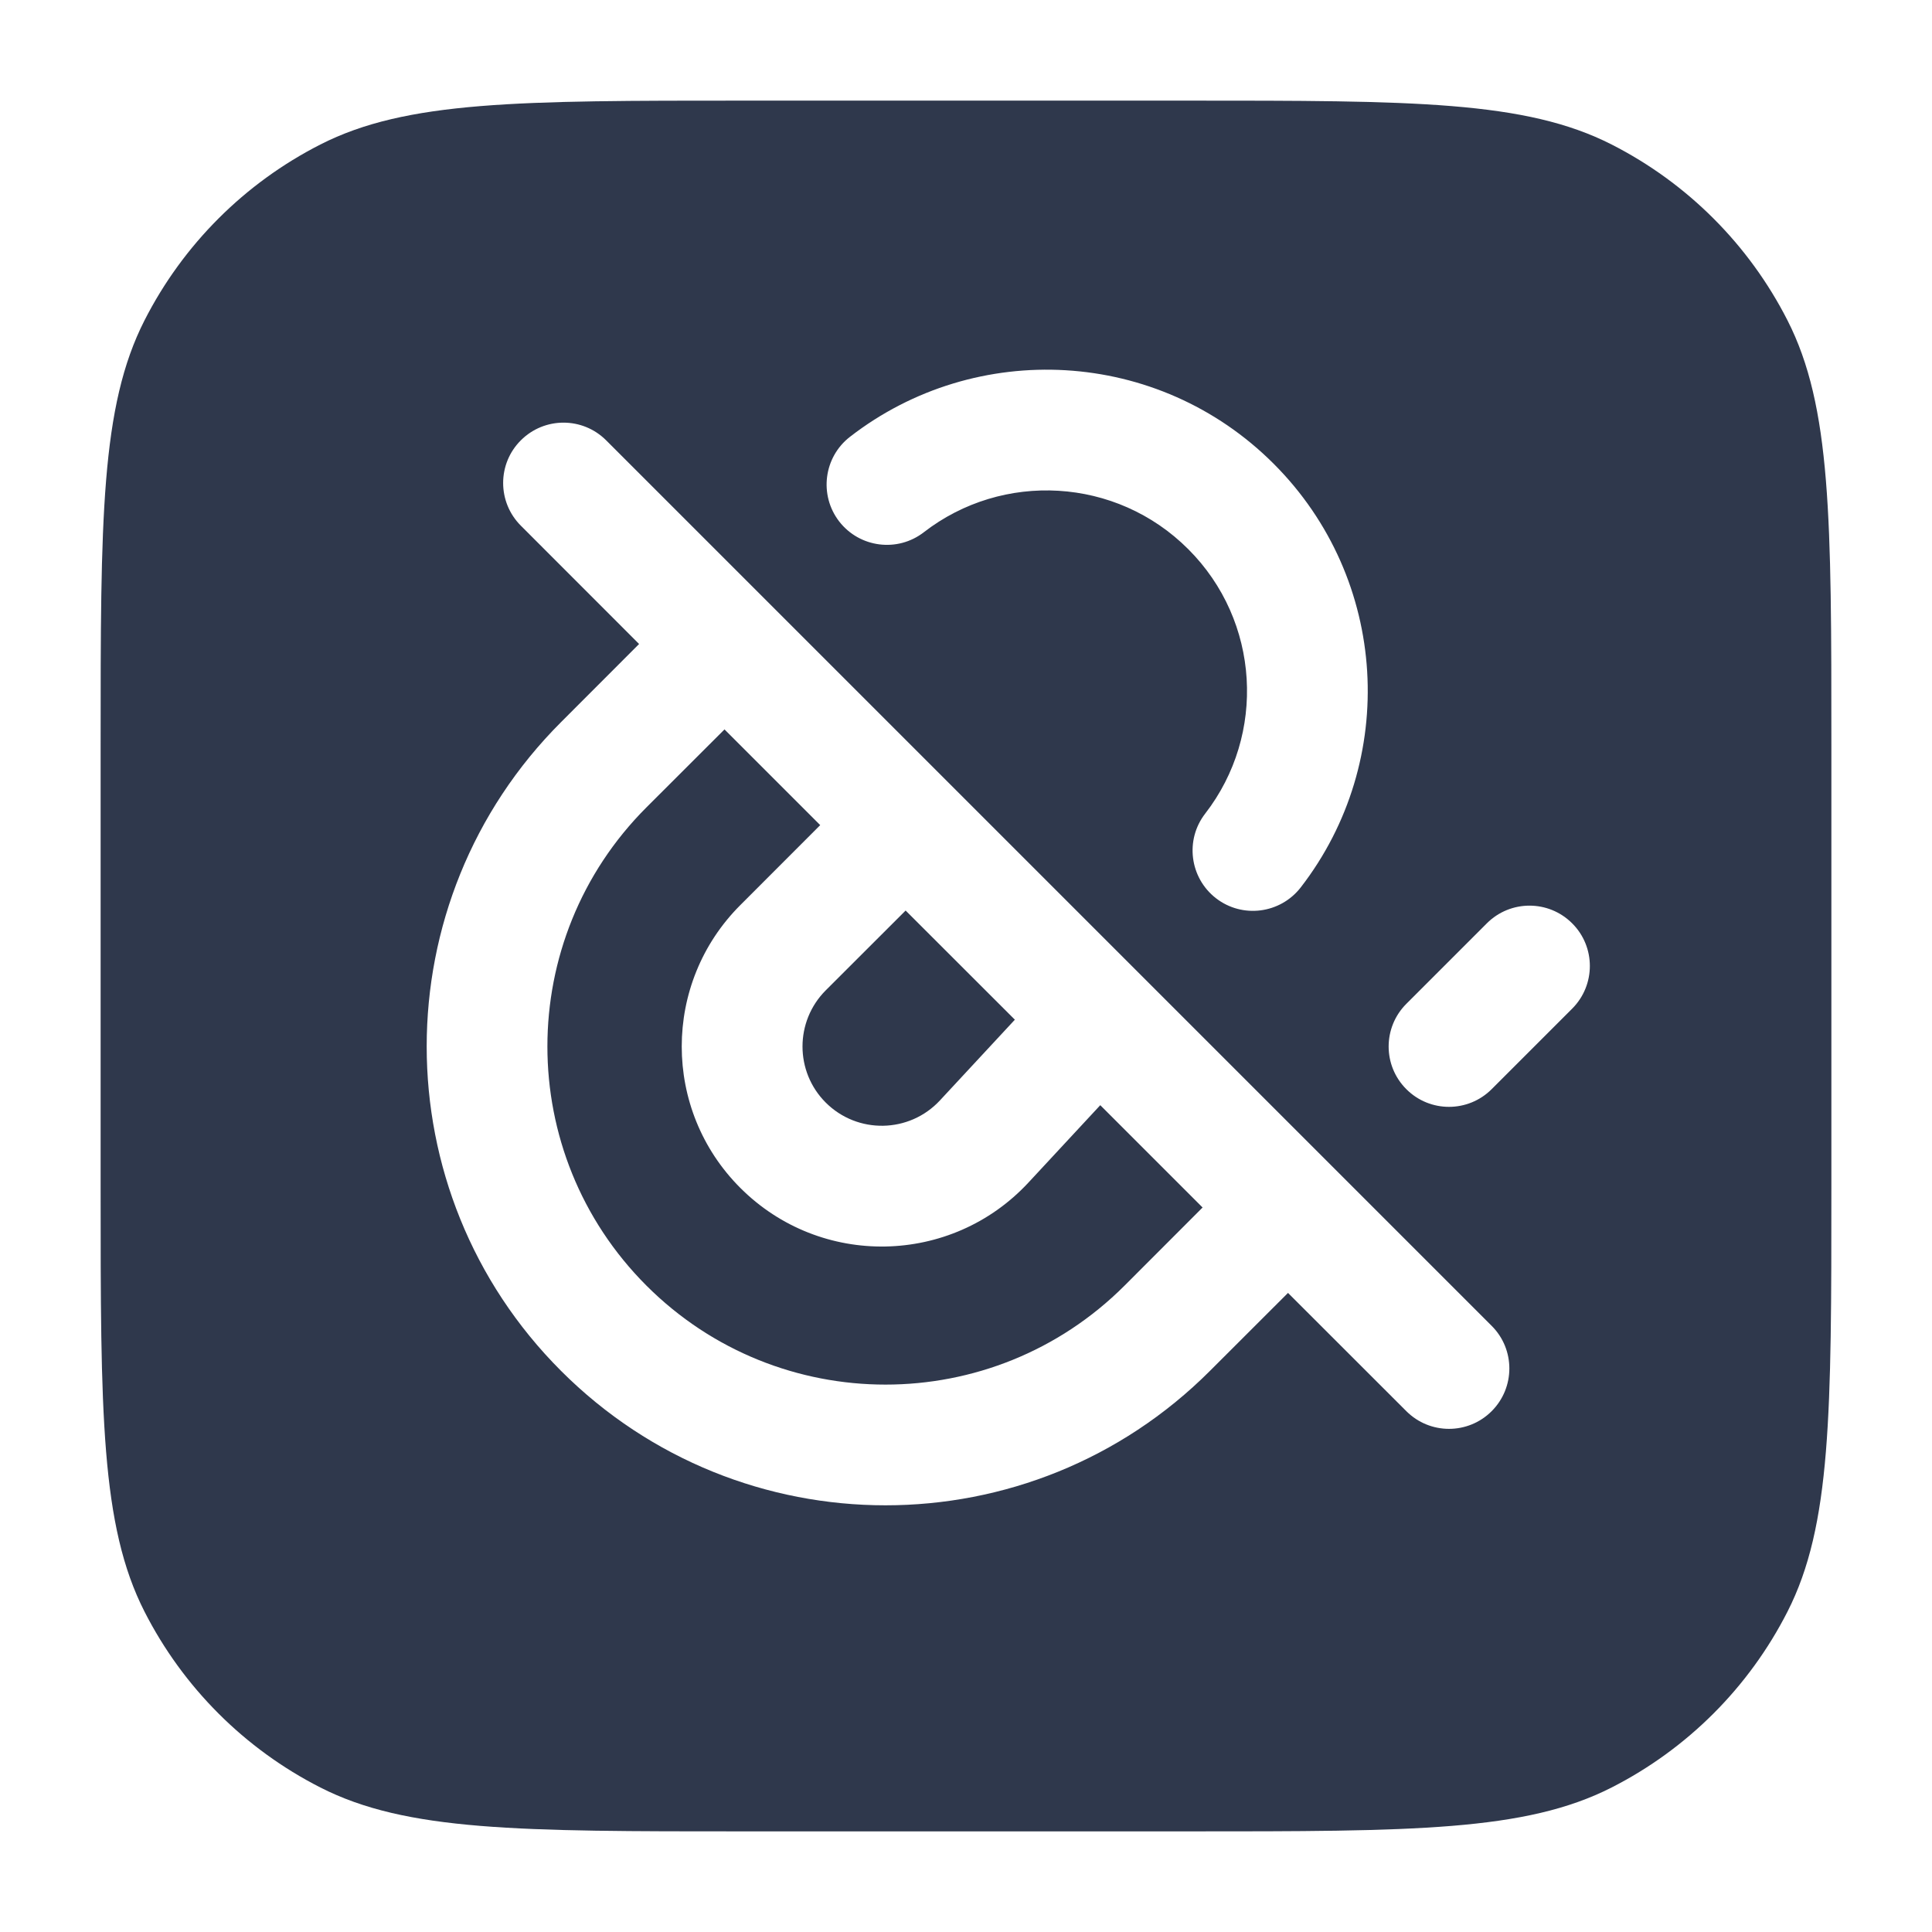 <svg width="24" height="24" viewBox="0 0 24 24" fill="none" xmlns="http://www.w3.org/2000/svg">
<path fill-rule="evenodd" clip-rule="evenodd" d="M3.98 1.795C5.05 1.25 6.45 1.25 9.25 1.25H14.75C17.55 1.25 18.95 1.25 20.02 1.795C20.961 2.274 21.726 3.039 22.205 3.98C22.75 5.05 22.75 6.45 22.75 9.25V14.75C22.75 17.55 22.75 18.95 22.205 20.02C21.726 20.961 20.961 21.726 20.02 22.205C18.95 22.75 17.55 22.75 14.75 22.75H9.25C6.45 22.75 5.05 22.75 3.98 22.205C3.039 21.726 2.274 20.961 1.795 20.02C1.25 18.95 1.25 17.55 1.25 14.75V9.25C1.25 6.45 1.25 5.05 1.795 3.98C2.274 3.039 3.039 2.274 3.98 1.795ZM11.477 6.611C12.454 5.855 13.865 5.925 14.761 6.822C15.655 7.715 15.731 9.125 14.972 10.106C14.718 10.433 14.778 10.904 15.105 11.158C15.433 11.412 15.904 11.351 16.158 11.024C17.375 9.452 17.254 7.193 15.822 5.761C14.385 4.324 12.125 4.212 10.559 5.426C10.232 5.679 10.172 6.15 10.425 6.478C10.679 6.805 11.15 6.865 11.477 6.611ZM7.53 5.47C7.237 5.177 6.763 5.177 6.47 5.47C6.177 5.762 6.177 6.237 6.47 6.53L7.939 8L6.97 8.97C4.744 11.195 4.744 14.804 6.97 17.03C9.196 19.256 12.804 19.256 15.03 17.03L16 16.061L17.47 17.53C17.763 17.823 18.237 17.823 18.53 17.53C18.823 17.237 18.823 16.762 18.53 16.47L16.53 14.47L14.178 12.118L11.78 9.72L9.53 7.47L7.53 5.47ZM8.03 10.03L9 9.061L10.189 10.25L9.197 11.243C8.226 12.213 8.226 13.787 9.197 14.757C10.193 15.753 11.816 15.723 12.775 14.691L13.668 13.729L14.939 15L13.97 15.97C12.33 17.61 9.67 17.61 8.03 15.97C6.39 14.329 6.39 11.67 8.03 10.03ZM10.257 12.303L11.25 11.311L12.607 12.667L11.676 13.67C11.296 14.079 10.652 14.091 10.257 13.696C9.873 13.312 9.873 12.688 10.257 12.303ZM19.53 12.53C19.823 12.237 19.823 11.762 19.53 11.47C19.237 11.177 18.763 11.177 18.47 11.47L17.47 12.47C17.177 12.763 17.177 13.238 17.47 13.53C17.762 13.823 18.237 13.823 18.53 13.53L19.53 12.53Z" fill="#2F384C"/>
</svg>

